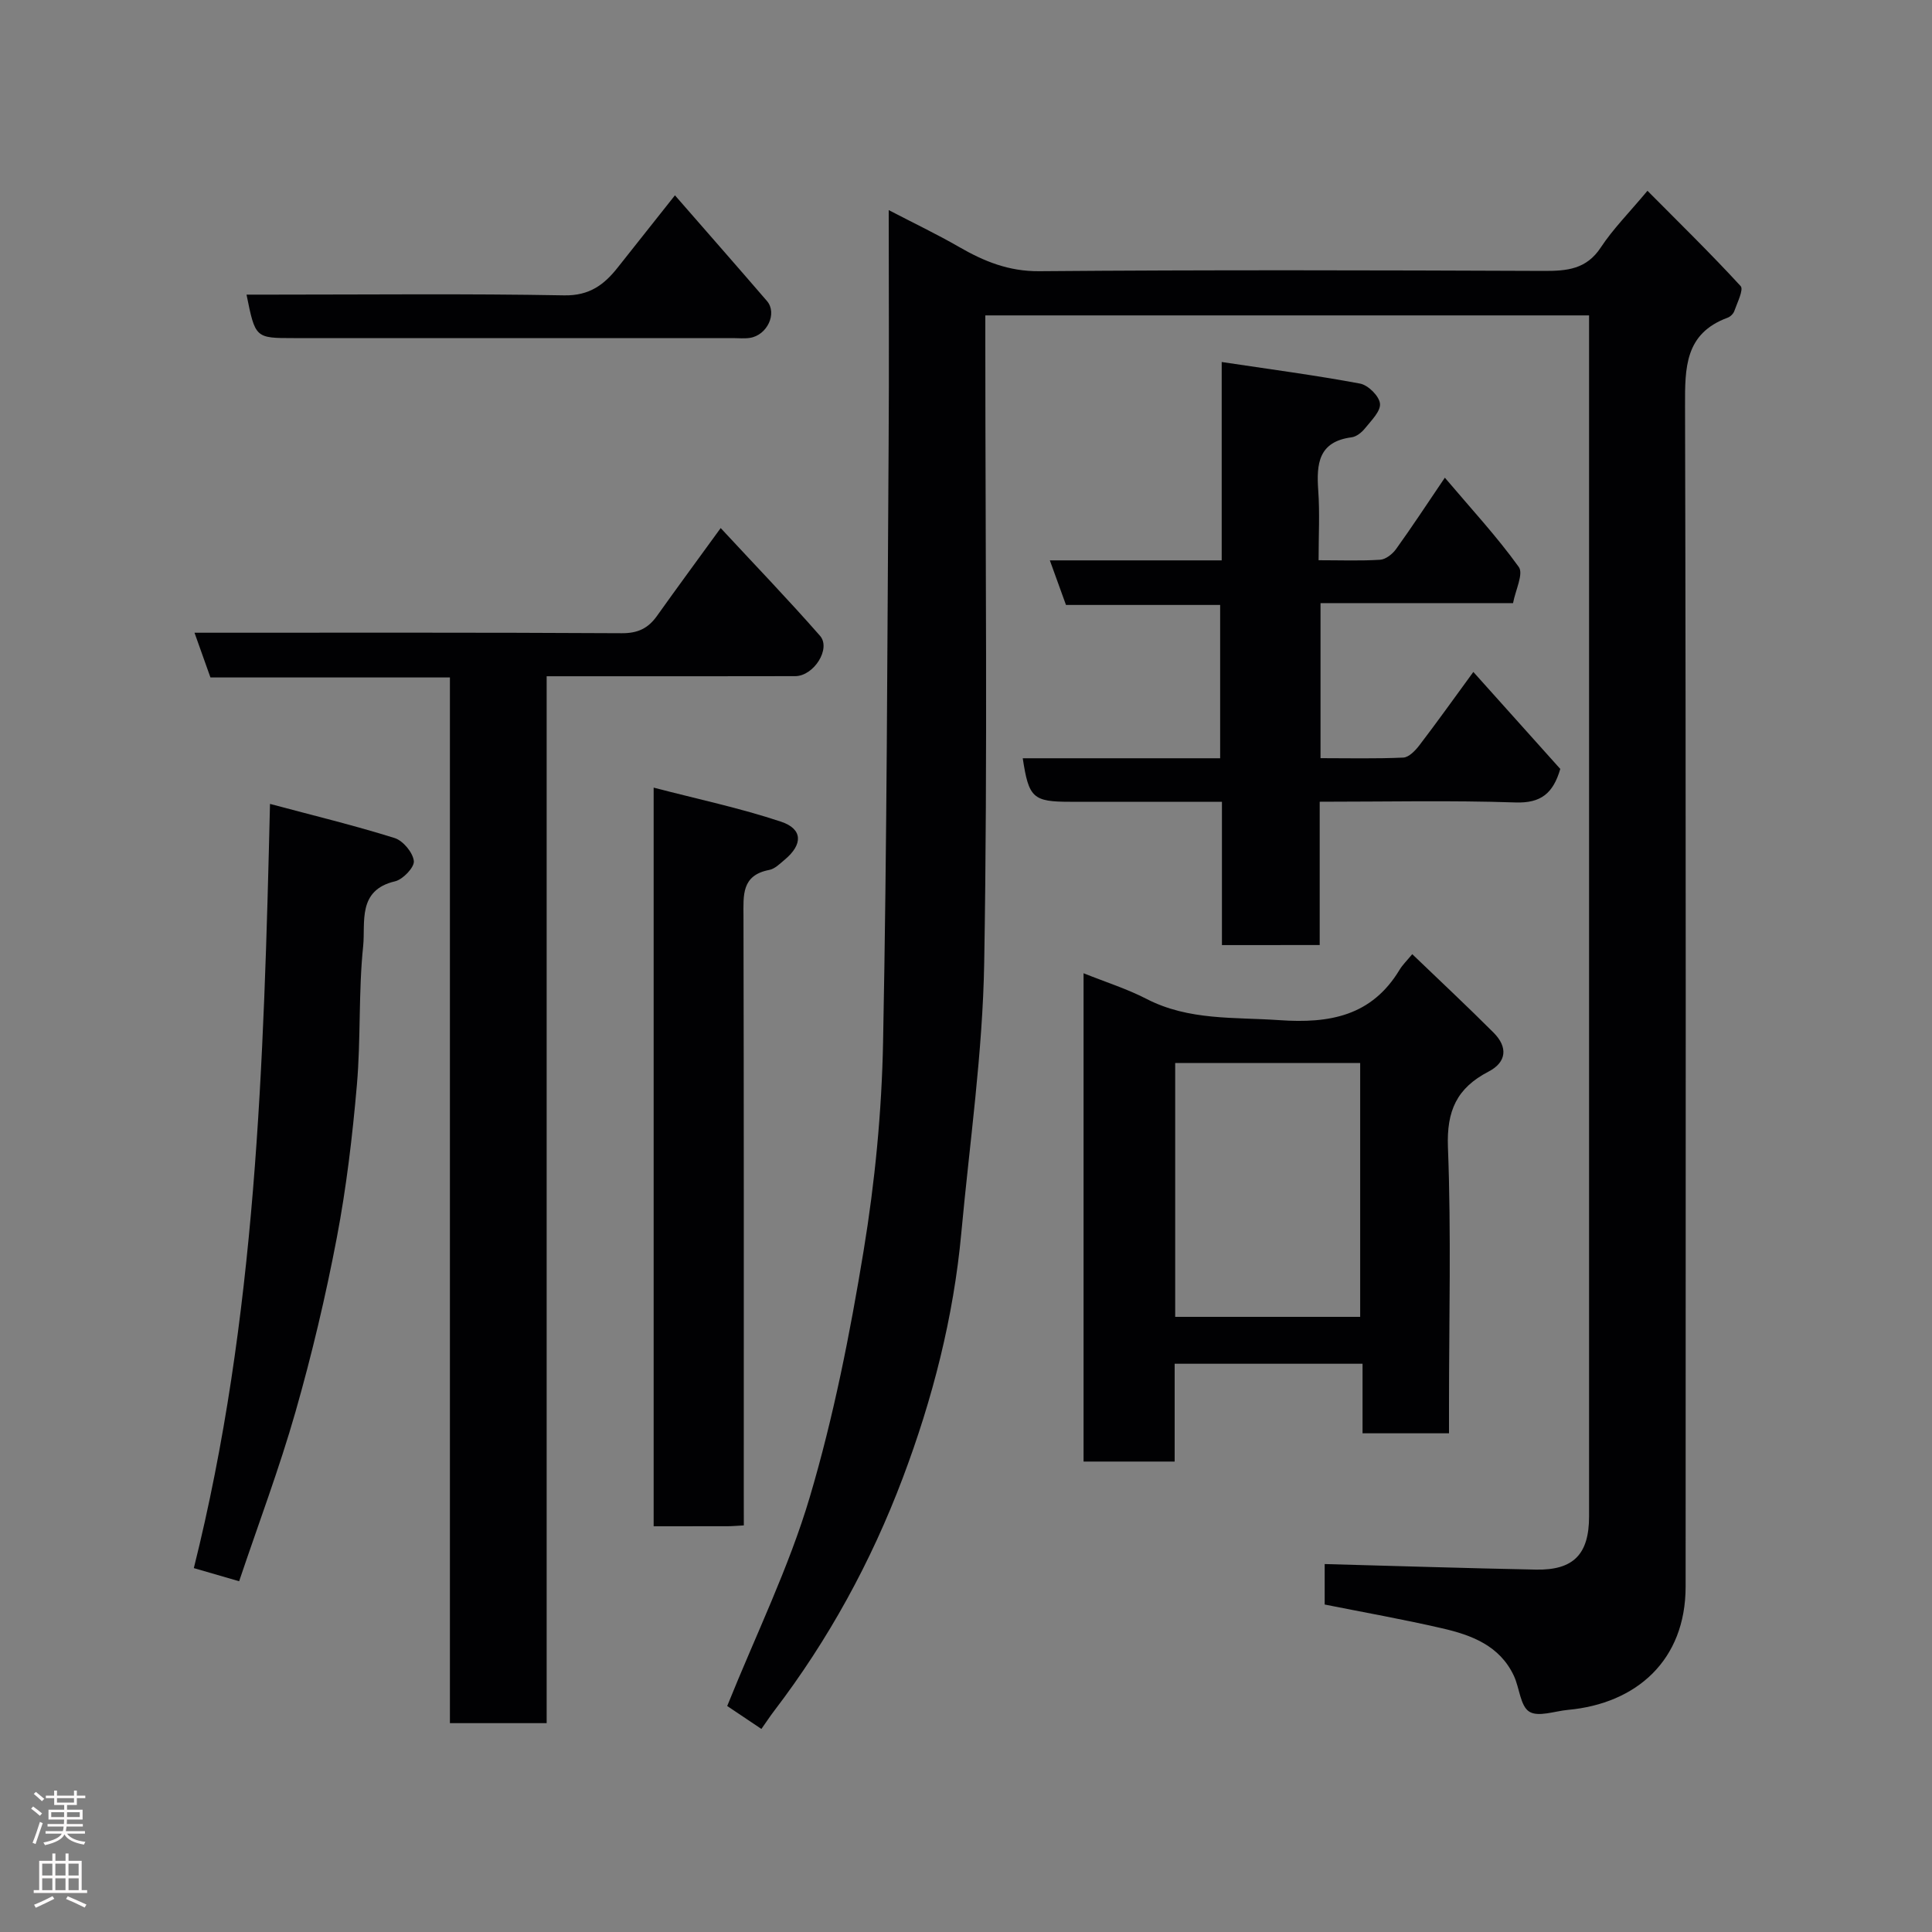 <svg enable-background="new 0 0 400 400" viewBox="0 0 400 400" xmlns="http://www.w3.org/2000/svg"><rect x="0" y="0" width="400" height="400" fill="#808080" stroke="none"/><g fill="#010103"><path d="m274.26 332.2c0-2.72 0-5.8 0-8.38 14.75.4 29.25.86 43.75 1.15 7.79.15 10.99-3.2 10.99-11.02 0-80.81 0-161.63 0-242.44 0-1.97 0-3.94 0-6.21-41.74 0-83.12 0-125 0v6.01c0 42.66.49 85.32-.23 127.97-.31 18.68-3.02 37.33-4.74 55.98-1.61 17.48-5.94 34.35-12.12 50.73-6.55 17.35-15.37 33.49-26.65 48.26-.79 1.03-1.5 2.12-2.62 3.71-2.6-1.75-5.19-3.49-7.08-4.75 5.95-14.78 12.76-28.64 17.09-43.23 4.94-16.65 8.33-33.85 11.15-51.01 2.34-14.23 3.75-28.74 4.03-43.15.81-41.25.87-82.51 1.15-123.77.11-15.82.02-31.64.02-48.55 5.25 2.73 10 5 14.55 7.62 5.18 2.99 10.29 5.08 16.62 5.03 34.82-.29 69.65-.2 104.47-.06 4.81.02 8.82-.34 11.79-4.86 2.51-3.81 5.79-7.1 9.66-11.73 6.48 6.53 13.07 12.96 19.29 19.73.67.73-.71 3.44-1.31 5.17-.19.56-.82 1.17-1.39 1.38-8.86 3.27-8.83 10.34-8.81 18.27.21 81.48.13 162.96.12 244.44 0 15.27-10.19 24.22-24.35 25.52-2.74.25-6.16 1.54-8.02.37s-2.02-4.9-3.17-7.38c-2.94-6.32-8.83-8.5-14.98-9.9-7.93-1.83-15.94-3.25-24.21-4.9z"/><path d="m113.18 356.76c-7.15 0-13.42 0-20.03 0 0-72.16 0-144.08 0-216.5-16.74 0-33.14 0-49.58 0-1.17-3.27-2.18-6.1-3.3-9.26 29.83 0 59.15-.07 88.47.1 3.34.02 5.47-1.03 7.28-3.58 4.16-5.84 8.41-11.61 13.19-18.19 6.98 7.53 13.95 14.76 20.56 22.3 2.34 2.67-1.29 8.35-5.13 8.36-15.16.04-30.32.02-45.49.02-1.81 0-3.63 0-5.97 0z"/><path d="m252.99 195.67c0-9.94 0-19.42 0-29.67-5.42 0-10.68 0-15.93 0-5.17 0-10.33 0-15.5 0-7.69 0-8.57-.8-9.81-9.01h40.87c0-10.56 0-20.95 0-31.74-10.51 0-21.11 0-31.92 0-1.12-3.11-2.15-5.95-3.34-9.23h35.58c0-13.43 0-26.48 0-41.07 10.05 1.51 19.4 2.74 28.65 4.47 1.67.31 3.96 2.58 4.12 4.14.17 1.59-1.81 3.51-3.08 5.1-.68.85-1.78 1.75-2.8 1.88-6.89.9-7.29 5.52-6.9 11.04.33 4.61.07 9.25.07 14.41 4.53 0 8.66.16 12.75-.1 1.16-.08 2.55-1.18 3.29-2.21 3.23-4.49 6.27-9.12 10.1-14.78 5.42 6.4 10.76 12.16 15.31 18.49 1.02 1.42-.7 4.82-1.19 7.48-13.52 0-26.48 0-39.86 0v32.1c5.61 0 11.38.14 17.13-.12 1.16-.05 2.5-1.45 3.34-2.55 3.57-4.66 6.98-9.45 11.17-15.18 6.23 6.95 12.19 13.6 18 20.08-1.48 5.06-4 7.12-9.29 6.94-13.31-.45-26.64-.15-40.52-.15v29.67c-6.92.01-13.3.01-20.24.01z"/><path d="m300 296.75c-6.33 0-11.93 0-17.9 0 0-4.84 0-9.45 0-14.4-13.09 0-25.8 0-38.9 0v20.25c-6.41 0-12.47 0-18.86 0 0-33.31 0-66.72 0-101.1 4.56 1.83 9 3.23 13.07 5.33 8.74 4.5 18.11 3.73 27.45 4.38 10.45.73 19.14-.86 24.92-10.45.6-.99 1.46-1.82 2.61-3.21 5.87 5.64 11.45 10.85 16.84 16.25 2.98 2.98 2.73 6.1-1.04 8.06-6.57 3.41-8.7 8.11-8.41 15.66.69 17.81.22 35.65.22 53.49zm-56.69-76.66v52.55h38.3c0-17.73 0-35.1 0-52.55-12.87 0-25.34 0-38.3 0z"/><path d="m154 315.82c-1.47.08-2.44.17-3.4.17-4.98.01-9.95.01-15.27.01 0-50.69 0-101.09 0-152.93 9.05 2.36 17.87 4.22 26.37 7.05 4.54 1.51 4.53 4.72.8 7.84-1 .83-2.06 1.93-3.24 2.15-5.77 1.11-5.34 5.23-5.33 9.62.09 39.83.06 79.66.06 119.49.01 1.99.01 3.99.01 6.6z"/><path d="m55.9 166.44c9.06 2.42 17.52 4.47 25.81 7.07 1.74.55 3.77 2.99 3.97 4.75.15 1.29-2.26 3.83-3.9 4.21-7.86 1.83-6.09 8.54-6.59 13.4-.99 9.53-.47 19.21-1.3 28.76-.92 10.59-2.17 21.2-4.16 31.64-2.31 12.13-5.17 24.2-8.56 36.07-3.34 11.69-7.64 23.09-11.66 35.04-3.28-.95-6.21-1.8-9.38-2.72 12.91-51.66 14.49-104.36 15.77-158.22z"/><path d="m139.74 40.44c6.71 7.7 12.92 14.76 19.05 21.88 2.19 2.55.04 7.11-3.56 7.64-1.14.17-2.33.04-3.49.04-30.31 0-60.62 0-90.93 0-7.95 0-7.95 0-9.77-9h5.3c20.15 0 40.31-.22 60.45.15 5.25.1 8.3-2.2 11.14-5.81 3.75-4.75 7.51-9.48 11.81-14.9z"/></g><path d="m6.44 374.46.42-.45c.65.47 1.27.95 1.85 1.44l-.45.49c-.65-.56-1.25-1.06-1.82-1.48m.93 7.33-.63-.26c.55-1.36 1.05-2.8 1.52-4.33.19.1.38.19.59.27-.46 1.29-.95 2.73-1.48 4.32m-.38-10.38.44-.42c.43.34 1.01.82 1.74 1.44l-.49.49c-.53-.51-1.09-1.01-1.69-1.51m2.5.35h1.72v-1.04h.59v1.04h3.52v-1.04h.59v1.04h1.75v.53h-1.75v1.42h-2.03v.97h3.22v2.03h-3.24c0 .35-.01.66-.03.93h3.32v.53h-3.37c-.03.27-.08.58-.15.94h3.96v.53h-3.71c.67.92 1.93 1.48 3.79 1.68-.13.24-.23.44-.29.59-2.13-.38-3.48-1.08-4.04-2.12-.43.97-1.77 1.72-4.03 2.23-.09-.19-.2-.37-.33-.55 2.1-.42 3.37-1.03 3.81-1.83h-3.36v-.53h3.58c.08-.29.13-.61.16-.94h-3.33v-.53h3.39c.02-.27.04-.58.04-.93h-3.23v-2.03h3.25v-.97h-2.07v-1.42h-1.73zm1.12 3.44v1h2.65c.01-.3.02-.44.01-.4v-.25-.35zm1.19-2h3.52v-.91h-3.52zm4.71 2h-2.63v.59c0 .16-.01.28-.01.4h2.64z" fill="#fcfafa"/><path d="m13.56 383.74h.63v1.52h2.72v6.07h1.13v.6h-11.06v-.6h1.13v-6.07h2.73v-1.52h.63v1.52h2.1v-1.52zm-2.69 8.83.38.56c-1.24.63-2.53 1.25-3.85 1.85-.1-.21-.21-.42-.34-.63 1.36-.55 2.63-1.15 3.81-1.78m-2.13-4.27h2.1v-2.45h-2.1zm0 3.04h2.1v-2.46h-2.1zm2.72-3.04h2.1v-2.45h-2.1zm0 3.04h2.1v-2.46h-2.1zm6.07 3.6c-1.41-.71-2.7-1.3-3.86-1.78l.35-.56c1.45.62 2.75 1.19 3.88 1.72zm-1.25-9.09h-2.1v2.45h2.1zm-2.09 5.49h2.1v-2.46h-2.1z" fill="#fcfafa"/></svg>